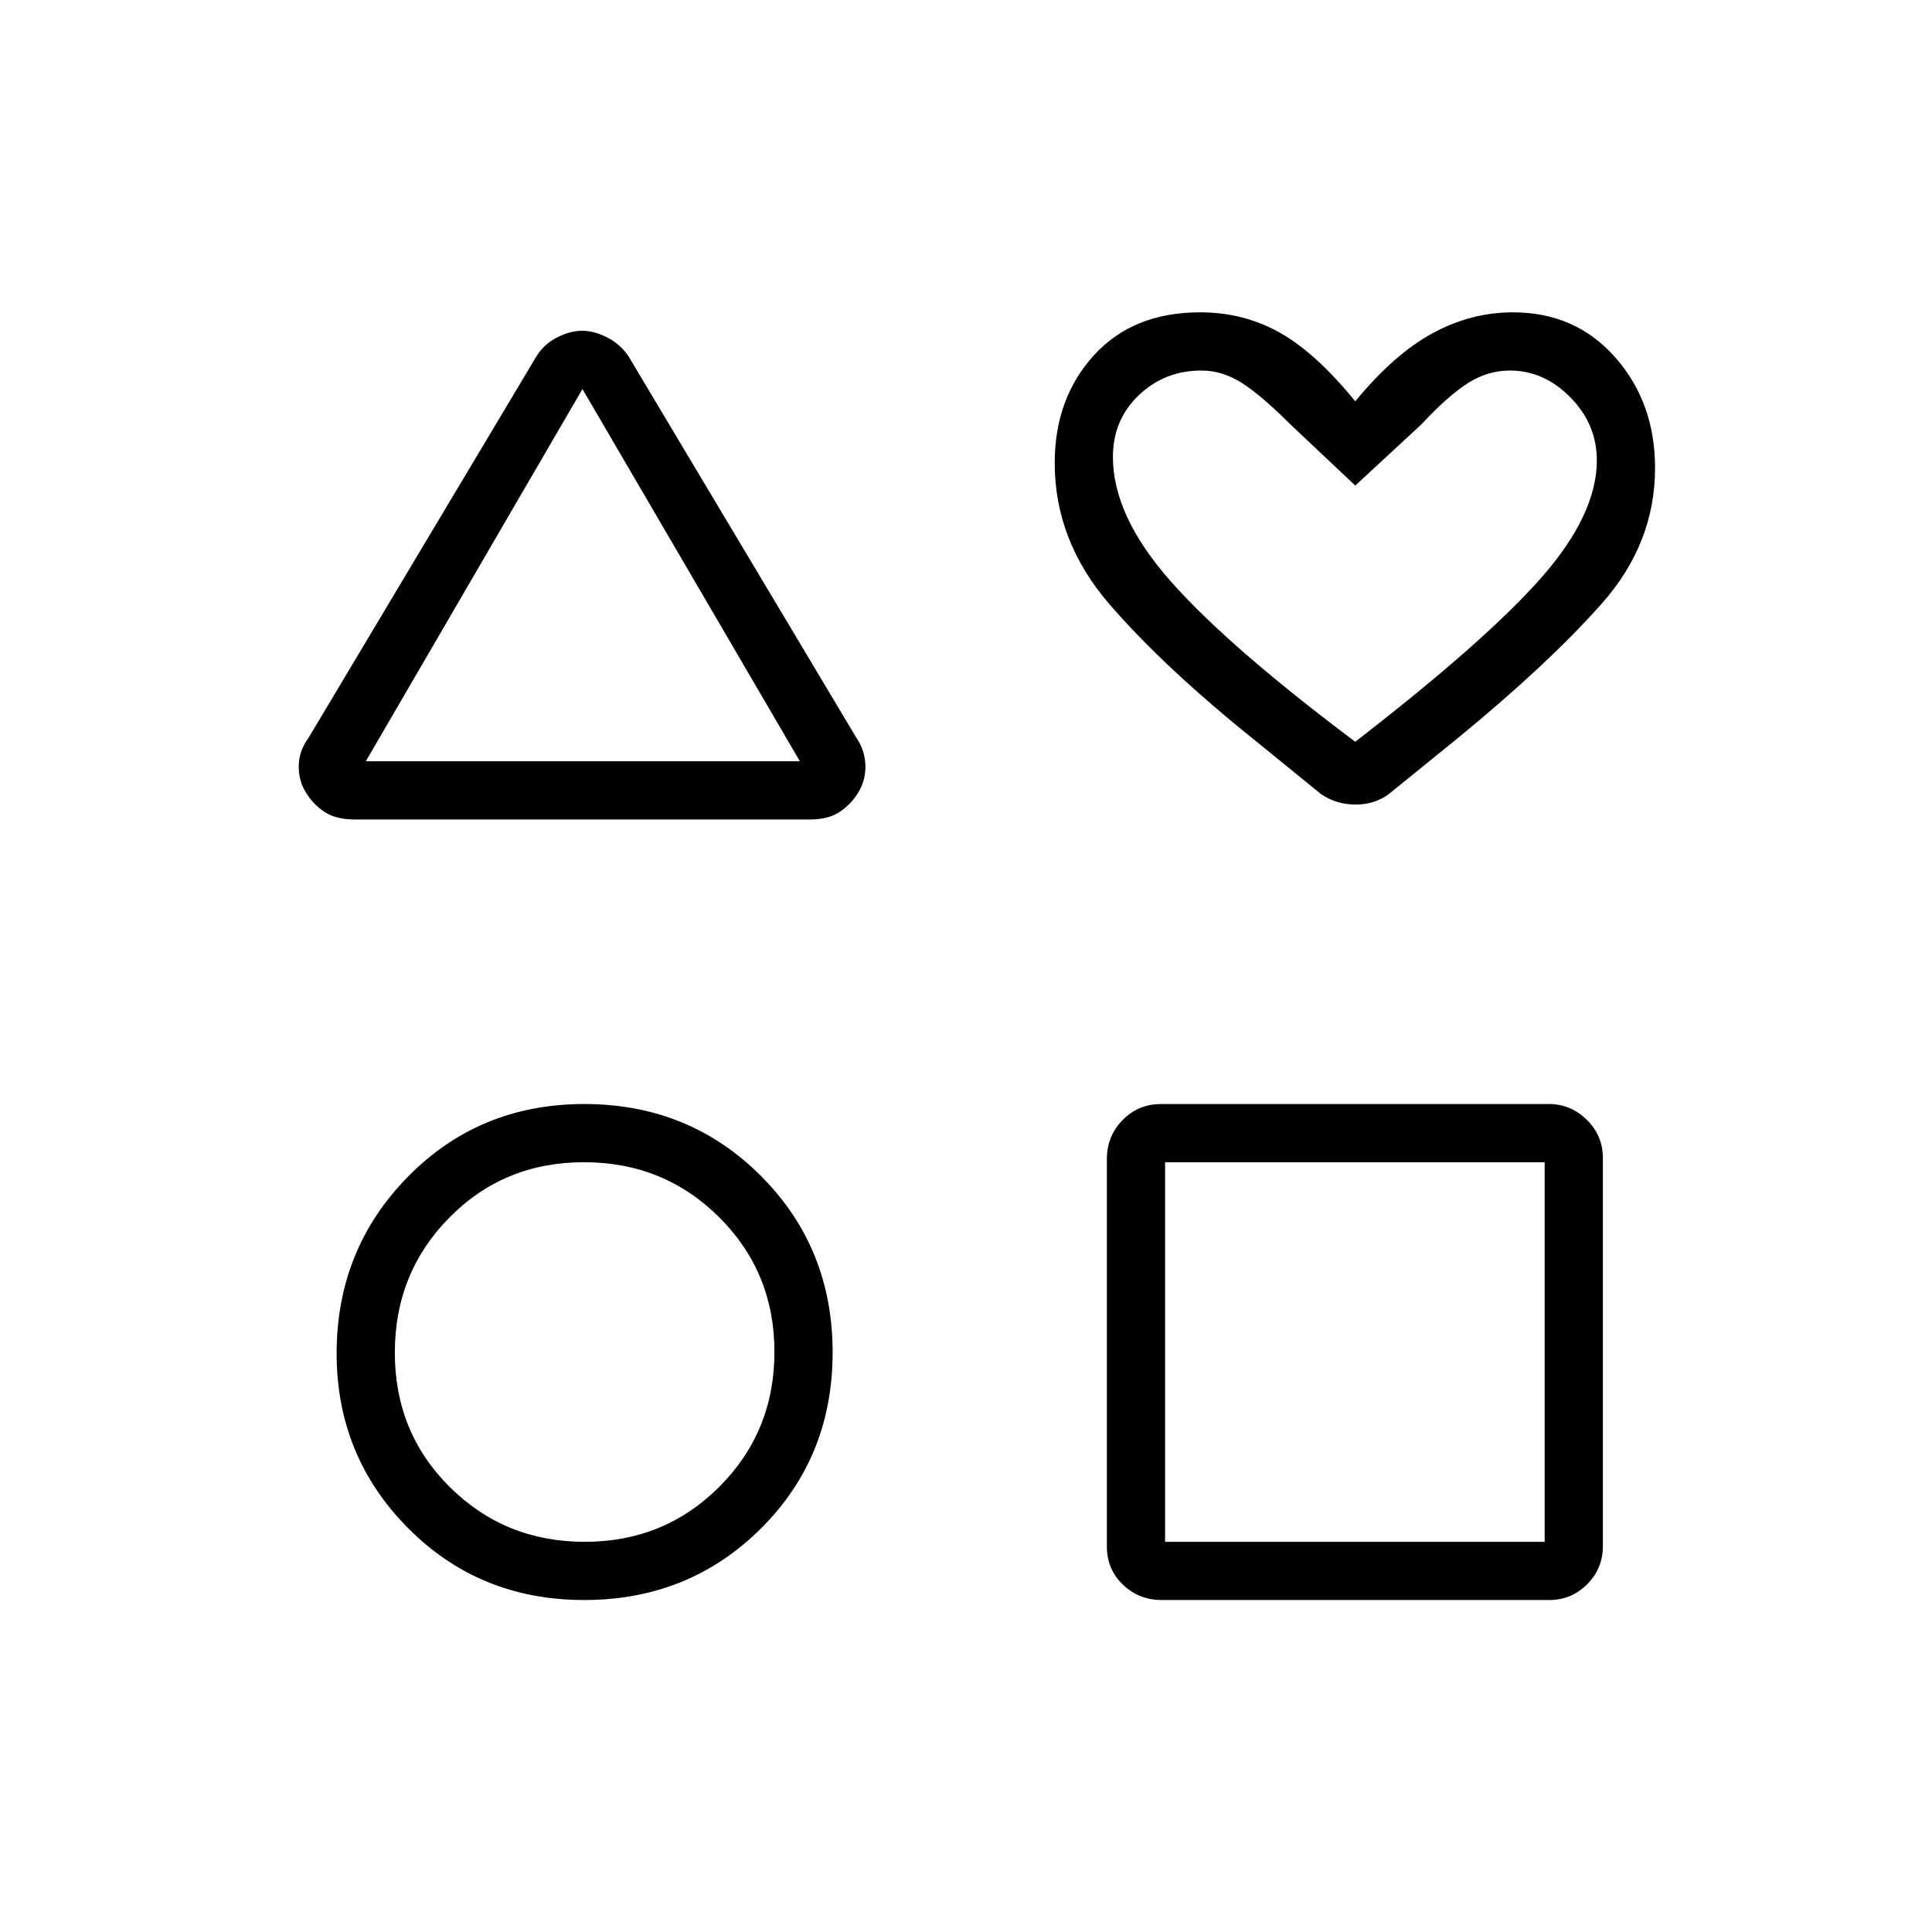 <svg xmlns="http://www.w3.org/2000/svg" height="20" viewBox="0 -960 960 960" width="20"><path d="M153.5-593.69 266.58-783q3.83-6.1 10.32-9.37 6.5-3.28 12.36-3.28 5.86 0 12.37 3.28 6.52 3.29 10.64 9.37l113.08 189.31q4.61 6.72 4.67 14.33.06 7.61-3.79 13.51-3.61 5.77-9.22 9.41-5.62 3.63-14.47 3.63H176.31q-9.29 0-14.88-3.63-5.59-3.64-9.2-9.41-3.85-5.9-3.79-13.51.06-7.61 5.06-14.33Zm136.79 428.73q-52.06 0-87.54-35.75-35.48-35.74-35.48-86.78 0-51.82 35.5-87.88 35.5-36.05 87.56-36.05 52.05 0 87.73 35.69 35.67 35.7 35.67 87.75 0 52.06-35.69 87.54-35.7 35.48-87.75 35.48Zm.27-28.92q39.59 0 66.92-27.39t27.33-66.98q0-39.6-27.47-66.92-27.47-27.33-67.17-27.33-39.71 0-66.84 27.47-27.14 27.47-27.14 67.17 0 39.71 27.39 66.84 27.39 27.14 66.98 27.14ZM181.77-581.73h215.69L289.42-766.69 181.77-581.73ZM550-191.5v-192.68q0-11.28 7.82-19.26 7.82-7.98 19.1-7.98H769.6q10.84 0 18.85 7.82 8.01 7.82 8.01 19.1v192.68q0 11.28-7.85 19.07-7.84 7.79-18.68 7.79H577.24q-11.28 0-19.26-7.63-7.98-7.63-7.98-18.91Zm28.92-2.38h188.62V-382.5H578.92v188.62Zm77.62-371.43-32.66-26.57q-45.34-36.35-72.57-67.85-27.23-31.5-27.23-70.21 0-32.05 19.42-53.46 19.43-21.41 52.86-21.41 21.48 0 39.43 10.03 17.96 10.02 37.63 34.2 19.2-23.38 38.35-33.8 19.15-10.43 39.97-10.43 31.12 0 50.88 22.41t19.76 54.94q0 37.5-26.49 67.41-26.49 29.9-71.81 67.05l-34.16 27.69q-6.92 5.08-16.36 5.08t-17.02-5.08Zm16.88-26.11q65.08-50.35 92.56-81.66 27.48-31.3 27.48-58.19 0-17.88-13.11-31.25-13.12-13.36-30.11-13.36-11.12 0-21.03 6.36-9.9 6.37-22.98 20.44l-32.81 30.35-32.19-30.35q-14.46-14.46-24.14-20.63-9.68-6.17-20.11-6.17-18.25 0-31.12 12.26Q553-751.35 553-732.92q0 29.29 28.79 61.84 28.79 32.54 91.63 79.66Zm0-96.66Zm-382.23 20.62Zm.12 376.46Zm381.11 0Z"/></svg>